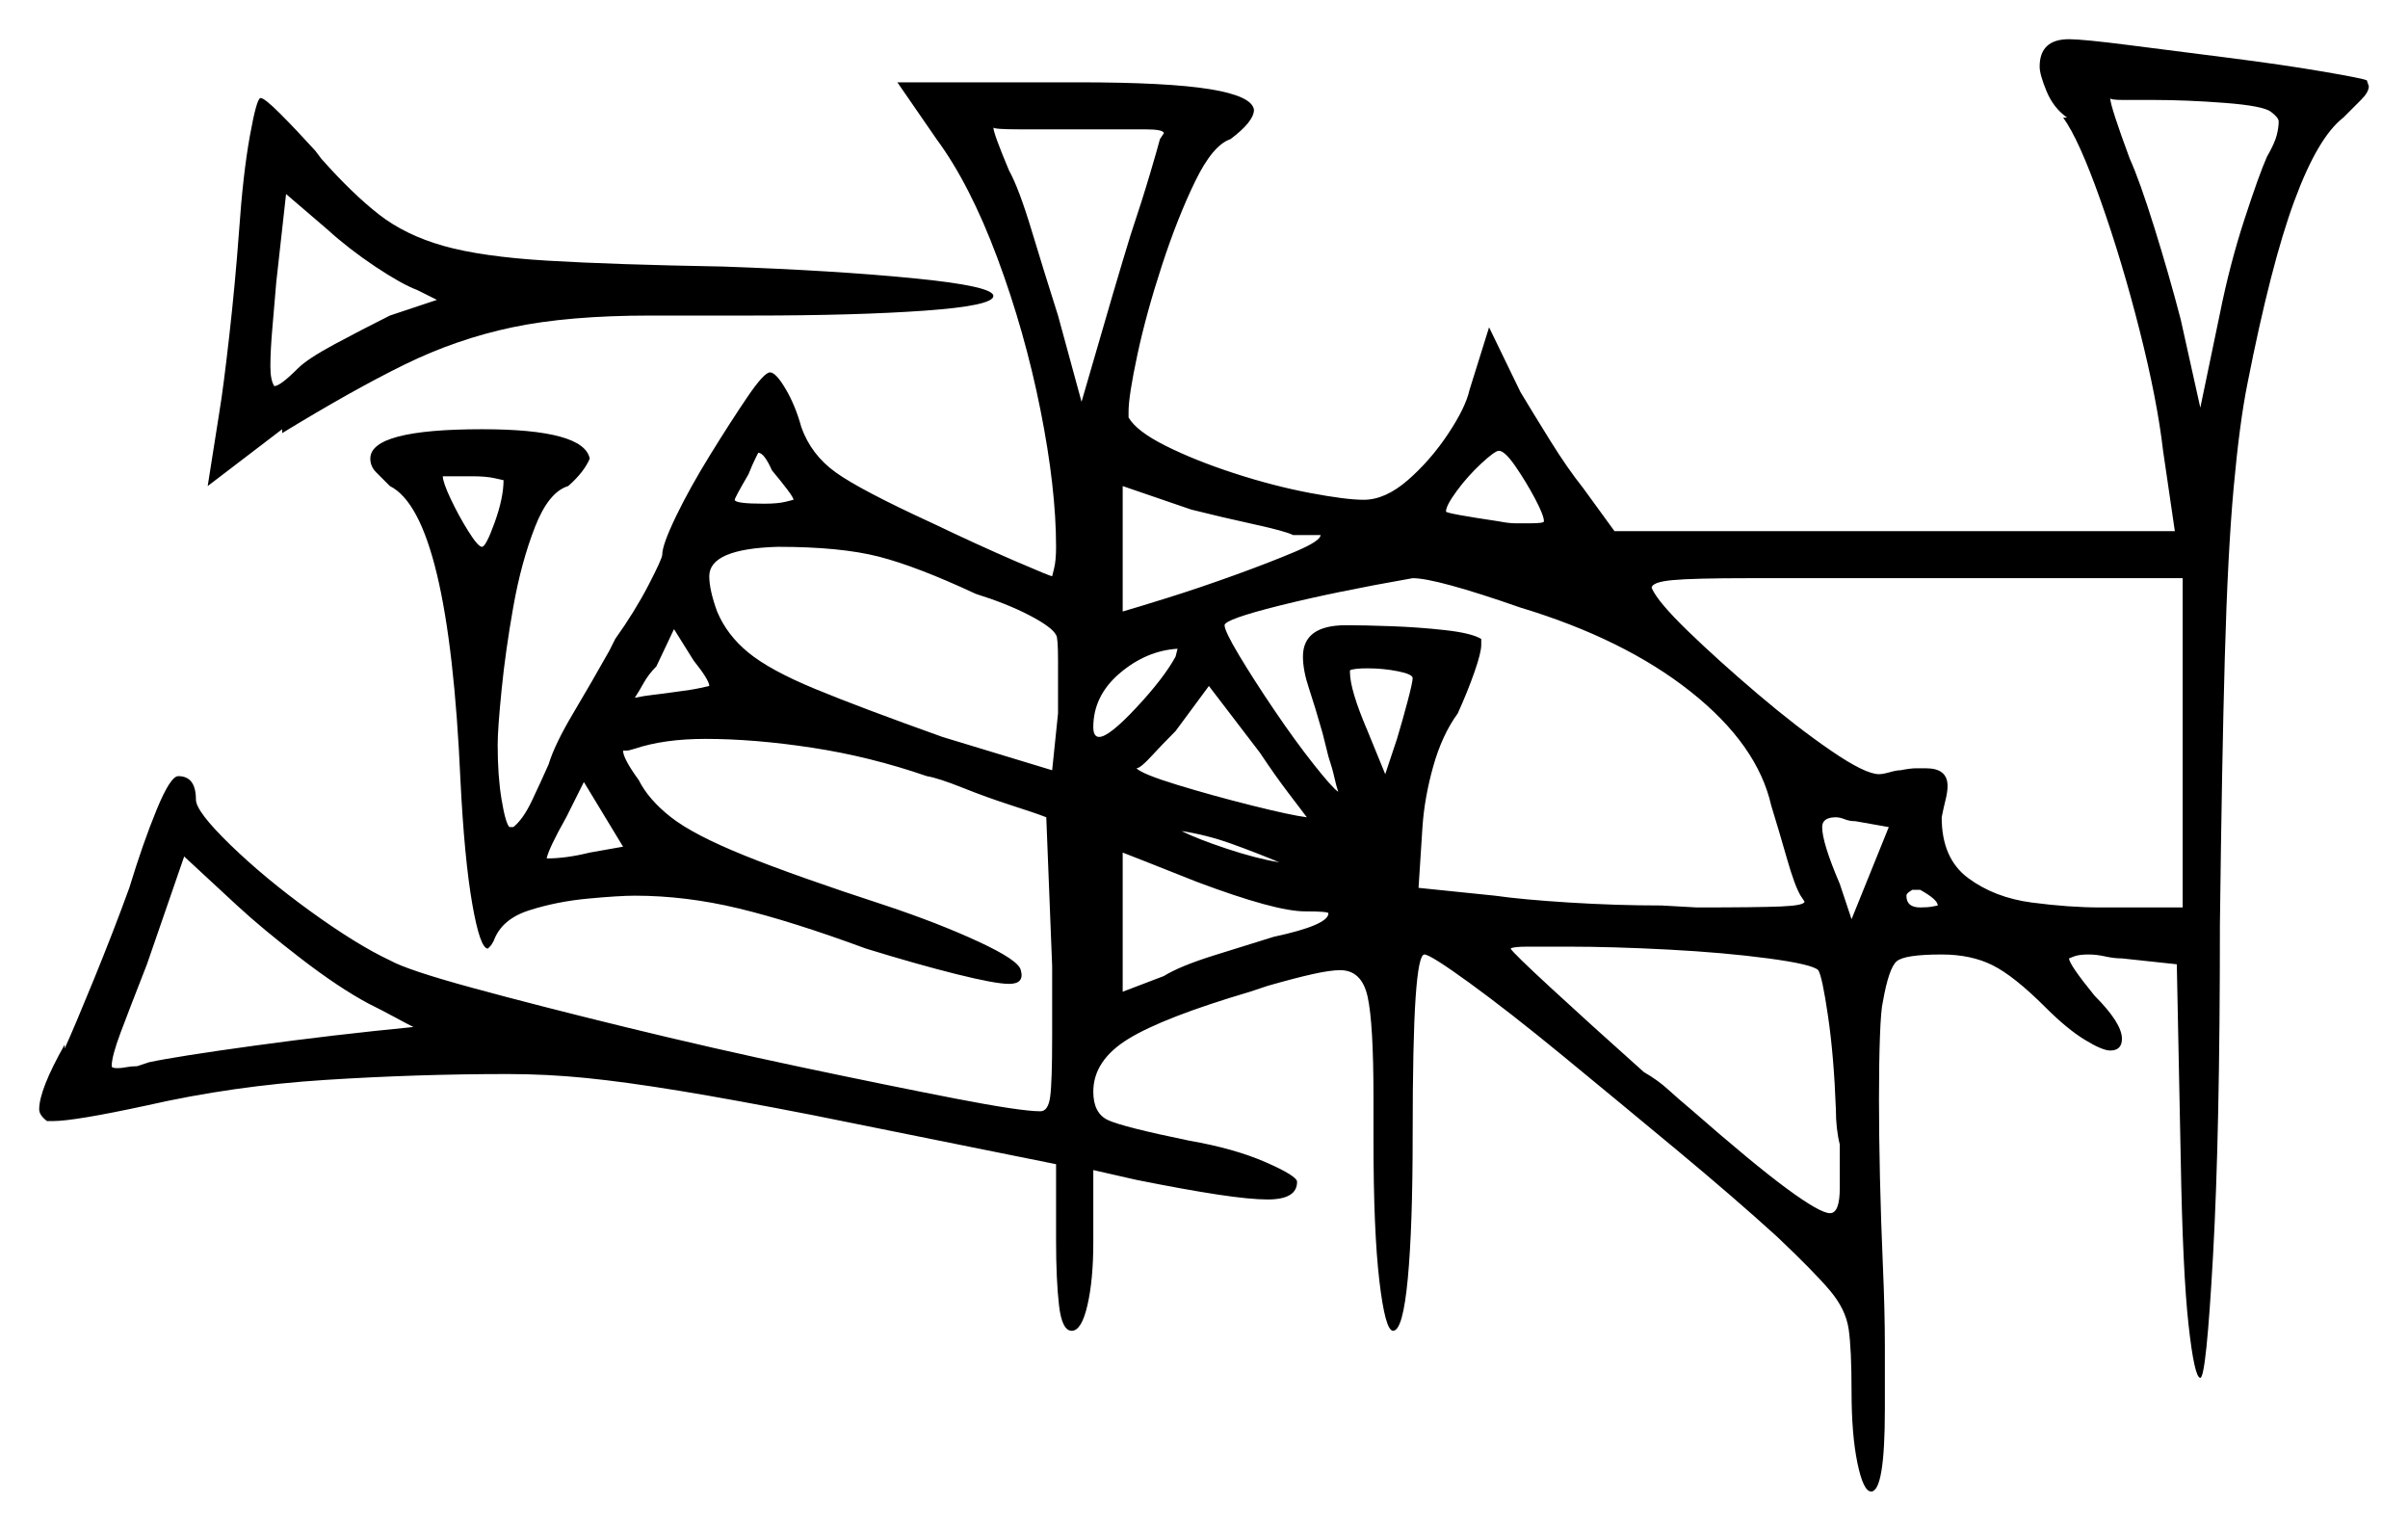 <svg xmlns="http://www.w3.org/2000/svg" width="614.5" height="390.5" viewBox="0 0 614.5 390.5"><path d="M94.0 256.0Q86.5 252.0 76.75 244.5Q67.0 237.0 60.5 231.0L47.0 218.5L37.5 246.0Q33.0 257.5 30.75 263.5Q28.5 269.5 28.5 272.0Q28.5 272.5 30.0 272.5Q31.0 272.5 32.25 272.25Q33.5 272.0 35.0 272.0L38.0 271.0Q45.0 269.5 65.0 266.75Q85.0 264.0 105.5 262.0Q103.5 261.0 100.75 259.5Q98.0 258.0 94.0 256.0ZM128.5 122.5Q128.5 122.5 126.25 122.0Q124.0 121.5 120.5 121.5H113.0Q113.0 123.0 115.0 127.25Q117.0 131.5 119.5 135.5Q122.0 139.5 123.0 139.5Q124.0 139.5 126.25 133.25Q128.5 127.0 128.5 122.5ZM150.5 217.5 159.0 216.0 149.0 199.5 144.5 208.5Q140.0 216.5 139.5 219.0Q144.5 219.0 150.5 217.5ZM172.5 176.5Q176.5 176.0 178.75 175.5Q181.0 175.0 181.0 175.0Q181.0 173.5 177.0 168.5L172.0 160.5L167.5 170.0Q165.5 172.0 164.25 174.25Q163.0 176.5 162.0 178.0Q164.5 177.5 166.75 177.25Q169.0 177.0 172.5 176.5ZM202.5 127.5Q202.5 127.0 201.0 125.0Q199.5 123.0 197.0 120.0Q195.0 115.5 193.5 115.5Q193.5 115.5 192.75 117.0Q192.0 118.5 191.0 121.0Q187.5 127.0 187.5 127.5Q187.5 128.5 195.0 128.5Q198.5 128.5 200.5 128.0Q202.5 127.5 202.5 127.5ZM249.0 151.5Q234.0 144.5 224.25 142.0Q214.5 139.5 198.5 139.5Q181.0 140.0 181.0 147.0Q181.0 150.5 183.0 156.0Q185.5 162.0 191.0 166.5Q196.5 171.0 208.0 175.75Q219.5 180.5 240.5 188.0L268.5 196.5L270.0 182.0Q270.0 174.5 270.0 168.5Q270.0 162.5 269.5 162.0Q268.5 160.0 262.75 157.0Q257.0 154.0 249.0 151.5ZM300.0 167.5 300.5 165.5Q292.5 166.0 285.75 171.75Q279.0 177.5 279.0 185.5Q279.0 188.0 280.5 188.0Q283.0 188.0 290.0 180.5Q297.0 173.0 300.0 167.5ZM333.5 208.5Q332.0 206.5 328.75 202.25Q325.5 198.0 321.5 192.0L308.5 175.0L300.0 186.5Q296.5 190.0 293.75 193.0Q291.0 196.0 290.0 196.0Q291.5 197.5 300.5 200.25Q309.5 203.0 319.5 205.5Q329.5 208.0 333.5 208.5ZM305.5 225.0Q298.0 222.0 292.25 219.75Q286.5 217.5 286.5 217.5V253.0L297.0 249.0Q301.0 246.5 309.75 243.75Q318.5 241.0 325.0 239.0Q339.0 236.0 339.0 233.0Q339.0 232.5 333.0 232.5Q325.5 232.5 305.5 225.0ZM326.5 220.0Q320.5 217.5 314.25 215.25Q308.0 213.0 301.5 212.0Q305.5 214.0 313.0 216.5Q320.5 219.0 326.5 220.0ZM360.5 173.0Q360.5 172.0 356.75 171.25Q353.0 170.5 349.0 170.5Q345.5 170.5 344.5 171.0V171.5Q344.5 176.0 349.0 186.5L353.5 197.5L356.5 188.5Q358.0 183.5 359.25 178.75Q360.5 174.0 360.5 173.0ZM464.0 247.5Q462.5 246.0 451.25 244.5Q440.0 243.0 425.75 242.25Q411.5 241.5 400.0 241.5Q394.0 241.5 390.0 241.5Q386.0 241.5 385.5 242.0Q386.0 243.0 395.75 252.0Q405.5 261.0 419.5 273.5Q423.0 275.5 425.75 278.0Q428.5 280.5 431.5 283.0Q447.5 297.0 456.0 303.25Q464.5 309.5 467.0 309.5Q469.5 309.5 469.5 303.0V292.0Q469.0 290.0 468.75 287.75Q468.5 285.5 468.5 283.0Q468.0 269.5 466.5 259.25Q465.0 249.0 464.0 247.5ZM469.5 225.5 472.5 234.5 482.0 211.0 473.5 209.5Q472.0 209.5 470.75 209.0Q469.5 208.5 468.5 208.5Q465.0 208.5 465.0 211.0Q465.0 215.0 469.5 225.5ZM494.5 231.0Q494.5 229.5 490.0 227.0H488.0Q488.0 227.0 487.25 227.5Q486.5 228.0 486.5 228.5Q486.5 231.5 490.0 231.5Q492.0 231.5 493.25 231.25Q494.5 231.0 494.5 231.0ZM111.5 76.5 106.5 74.0Q102.5 72.5 95.75 68.0Q89.0 63.5 83.5 58.5L73.0 49.5L70.5 72.0Q70.0 78.0 69.5 83.75Q69.0 89.5 69.0 93.5Q69.0 97.0 70.0 98.5Q71.5 98.5 76.0 94.0Q78.5 91.5 85.5 87.75Q92.5 84.0 99.5 80.5ZM296.0 35.5 297.0 34.0Q297.0 33.0 292.25 33.0Q287.5 33.0 276.0 33.0Q267.0 33.0 260.25 33.0Q253.5 33.0 253.5 32.5Q253.5 34.0 257.5 43.5Q260.0 48.0 263.25 58.75Q266.5 69.5 270.0 80.5L276.0 102.5L284.0 75.0Q286.5 66.5 288.5 60.0Q291.5 51.0 293.5 44.25Q295.5 37.5 296.0 35.5ZM337.0 136.5H330.0Q328.0 135.5 320.0 133.75Q312.0 132.0 304.0 130.0L286.5 124.0V156.0Q290.0 155.0 298.0 152.5Q306.0 150.0 315.0 146.75Q324.0 143.5 330.5 140.75Q337.0 138.0 337.0 136.5ZM394.0 133.0Q394.0 131.5 391.75 127.25Q389.5 123.0 386.75 119.0Q384.0 115.0 382.5 115.0Q381.5 115.0 378.0 118.25Q374.5 121.5 371.75 125.25Q369.0 129.0 369.0 130.5Q369.0 131.0 382.5 133.0Q385.0 133.5 386.75 133.5Q388.5 133.5 390.5 133.5Q394.0 133.5 394.0 133.0ZM388.0 155.0Q366.5 147.5 360.5 147.5Q340.5 151.0 326.5 154.5Q312.5 158.0 312.5 159.5Q312.5 161.0 316.25 167.25Q320.0 173.5 325.25 181.25Q330.5 189.0 335.25 195.0Q340.0 201.0 341.5 202.0Q341.0 200.5 340.5 198.25Q340.0 196.0 339.0 193.0L337.5 187.0Q335.5 180.0 334.0 175.5Q332.5 171.0 332.5 167.5Q332.5 159.5 343.5 159.5Q348.0 159.5 355.0 159.75Q362.0 160.0 368.75 160.75Q375.5 161.5 378.0 163.0V164.5Q378.0 166.5 376.25 171.5Q374.5 176.5 372.0 182.0Q368.0 187.5 365.75 195.5Q363.5 203.5 363.0 211.0L362.0 226.5L381.5 228.5Q388.5 229.5 400.5 230.25Q412.5 231.0 424.0 231.0L433.0 231.5Q448.5 231.5 454.5 231.25Q460.5 231.0 460.5 230.0L459.5 228.5Q458.0 226.0 456.0 219.0Q454.0 212.0 452.0 205.5Q448.5 190.0 431.5 176.5Q414.5 163.0 388.0 155.0ZM536.0 231.5H557.0V147.5H488.5Q461.0 147.5 446.5 147.5Q432.0 147.5 426.75 148.0Q421.5 148.5 421.5 150.0Q423.0 153.5 430.75 161.0Q438.5 168.5 448.5 177.0Q458.5 185.5 467.25 191.5Q476.0 197.5 479.5 197.5Q480.5 197.5 482.25 197.0Q484.0 196.5 485.0 196.5Q487.5 196.0 489.0 196.0Q490.5 196.0 491.5 196.0Q497.0 196.0 497.0 200.5Q497.0 202.0 496.5 204.0Q496.0 206.0 495.5 208.5Q495.5 219.0 502.25 224.0Q509.0 229.0 518.5 230.25Q528.0 231.5 536.0 231.5ZM579.5 28.5Q577.5 27.0 567.75 26.25Q558.0 25.5 549.5 25.5Q545.0 25.5 541.75 25.5Q538.5 25.5 538.5 25.0Q538.5 27.0 543.5 40.5Q546.0 46.0 549.75 58.0Q553.5 70.0 556.5 81.5L561.5 104.0L566.5 80.0Q569.0 67.5 572.75 56.0Q576.5 44.5 578.5 40.0Q580.5 36.5 581.0 34.5Q581.5 32.5 581.5 31.0Q581.5 30.0 579.5 28.5ZM520.5 17.0Q520.5 10.0 528.0 10.0Q531.5 10.0 543.25 11.5Q555.0 13.0 568.75 14.75Q582.5 16.5 592.75 18.25Q603.0 20.0 604.0 20.5L604.5 22.0Q604.5 23.5 602.5 25.5Q600.5 27.5 598.0 30.0Q591.5 35.0 585.5 51.25Q579.5 67.5 573.5 98.0Q571.5 108.0 570.0 124.5Q568.5 141.0 567.75 167.75Q567.0 194.5 566.5 236.0Q566.5 289.0 564.75 320.25Q563.0 351.5 561.5 351.5Q560.0 351.5 558.5 338.0Q557.0 324.5 556.5 295.5L555.5 246.0L541.5 244.5Q539.5 244.5 537.25 244.0Q535.0 243.5 533.0 243.5Q530.5 243.5 529.25 244.0Q528.0 244.5 528.0 244.5Q528.0 246.0 534.5 254.0Q541.5 261.0 541.5 265.0Q541.5 268.0 538.5 268.0Q536.5 268.0 532.0 265.25Q527.5 262.5 522.0 257.0Q514.0 249.0 508.5 246.25Q503.0 243.5 495.5 243.5Q486.0 243.5 484.0 245.25Q482.0 247.0 480.5 255.5Q480.0 257.5 479.75 264.25Q479.5 271.0 479.5 280.5Q479.5 289.5 479.75 300.5Q480.0 311.5 480.5 323.0Q481.0 334.5 481.0 343.5Q481.0 352.5 481.0 359.5Q481.0 380.5 477.5 380.5Q475.5 380.5 474.0 373.25Q472.5 366.0 472.5 355.0Q472.5 344.0 471.75 339.0Q471.0 334.0 467.0 329.25Q463.0 324.5 453.5 315.5Q442.5 305.5 427.75 293.25Q413.0 281.0 399.0 269.5Q385.0 258.0 375.0 250.75Q365.0 243.5 363.5 243.5Q362.0 243.5 361.25 254.5Q360.5 265.5 360.5 289.5Q360.5 313.0 359.25 326.25Q358.0 339.5 355.5 339.5Q353.5 339.5 352.0 326.75Q350.5 314.0 350.5 291.0V280.0Q350.5 261.0 349.0 254.25Q347.5 247.5 342.0 247.5Q339.5 247.5 335.0 248.5Q330.5 249.5 323.5 251.5L319.0 253.0Q297.0 259.5 288.0 265.0Q279.0 270.5 279.0 278.5Q279.0 284.0 282.75 285.75Q286.5 287.5 303.5 291.0Q315.0 293.0 323.0 296.5Q331.0 300.0 331.0 301.5Q331.0 306.0 323.5 306.0Q319.0 306.0 310.75 304.75Q302.5 303.5 290.0 301.0L279.0 298.5V317.0Q279.0 326.5 277.5 333.0Q276.0 339.5 273.5 339.5Q271.0 339.5 270.25 333.0Q269.5 326.5 269.5 316.5V297.0L207.5 284.5Q187.0 280.5 173.25 278.25Q159.5 276.0 149.5 275.0Q139.5 274.0 129.5 274.0Q106.5 274.0 83.0 275.5Q59.5 277.0 37.5 282.0Q19.0 286.0 13.5 286.0H12.0Q10.0 284.5 10.0 283.0Q10.0 278.0 16.5 266.5V267.5Q19.0 262.0 24.0 249.75Q29.0 237.5 33.0 226.5Q36.5 215.0 40.0 206.5Q43.5 198.0 45.5 198.0Q50.0 198.0 50.0 204.0Q50.0 207.0 58.75 215.5Q67.5 224.0 79.25 232.5Q91.0 241.0 99.5 245.0Q104.0 247.5 120.5 252.0Q137.0 256.5 159.5 262.0Q182.0 267.5 204.5 272.25Q227.0 277.0 243.75 280.25Q260.5 283.5 265.5 283.5Q267.5 283.5 268.0 279.75Q268.5 276.0 268.5 264.5V246.5L267.0 208.5Q264.5 207.5 258.25 205.5Q252.0 203.5 245.75 201.0Q239.5 198.5 236.5 198.0Q222.0 193.0 207.25 190.75Q192.5 188.5 180.0 188.5Q169.5 188.5 162.0 191.0Q160.5 191.5 159.75 191.5Q159.0 191.5 159.0 191.5Q159.0 193.5 163.0 199.0Q165.5 204.0 171.25 208.5Q177.0 213.0 190.0 218.25Q203.0 223.5 226.0 231.0Q239.5 235.5 249.75 240.25Q260.0 245.0 260.5 247.5Q261.5 251.0 257.5 251.0Q254.0 251.0 244.0 248.5Q234.0 246.0 221.0 242.0Q202.0 235.0 188.5 231.75Q175.0 228.5 162.0 228.5Q158.0 228.5 150.0 229.25Q142.0 230.0 135.0 232.25Q128.0 234.5 126.0 240.0Q125.5 241.0 125.0 241.5Q124.5 242.0 124.5 242.0Q122.5 242.0 120.5 230.5Q118.5 219.0 117.5 199.0Q114.5 131.5 99.5 124.0Q97.5 122.0 96.0 120.5Q94.5 119.0 94.5 117.0Q94.5 109.5 123.0 109.5Q149.0 109.5 150.5 117.0Q149.0 120.5 145.0 124.0Q140.0 125.5 136.5 134.5Q133.0 143.5 131.0 154.75Q129.0 166.0 128.0 176.0Q127.0 186.0 127.0 190.0Q127.0 198.0 128.0 204.0Q129.0 210.0 130.0 211.0H131.0Q133.5 209.0 135.75 204.25Q138.0 199.5 140.0 195.0Q141.5 190.0 146.25 182.0Q151.0 174.0 155.5 166.0L157.0 163.0Q162.0 156.0 165.5 149.25Q169.0 142.5 169.0 141.5Q169.0 139.0 172.5 131.75Q176.0 124.5 181.25 116.0Q186.5 107.5 190.75 101.25Q195.0 95.0 196.5 95.0Q198.0 95.0 200.5 99.25Q203.0 103.5 204.5 109.0Q207.0 116.0 213.25 120.5Q219.5 125.0 238.0 133.5Q249.5 139.0 258.75 143.0Q268.0 147.0 268.5 147.0Q268.5 147.0 269.0 145.0Q269.5 143.0 269.5 139.5Q269.5 124.5 265.5 104.5Q261.5 84.5 254.5 65.75Q247.5 47.0 239.0 35.5L229.0 21.0H275.0Q298.0 21.0 308.75 22.75Q319.5 24.5 320.0 28.0Q320.0 31.0 314.0 35.5Q309.5 37.0 305.0 46.25Q300.5 55.5 296.5 67.75Q292.5 80.0 290.25 90.5Q288.0 101.0 288.0 105.0V106.5Q290.0 110.0 297.5 113.75Q305.0 117.5 315.0 120.75Q325.0 124.0 334.25 125.75Q343.5 127.5 348.0 127.5Q353.5 127.5 359.25 122.5Q365.0 117.5 369.5 110.75Q374.0 104.0 375.0 99.5L380.0 83.5L388.0 100.0Q391.0 105.0 395.5 112.25Q400.0 119.5 404.0 124.5L412.0 135.5H555.0L552.0 115.0Q550.5 102.0 546.0 84.25Q541.5 66.5 536.0 51.0Q530.5 35.5 526.5 30.0H527.5Q524.0 27.5 522.25 23.25Q520.5 19.0 520.5 17.0ZM61.0 59.0Q62.0 44.5 63.75 34.75Q65.5 25.0 66.5 25.0Q67.5 25.0 71.5 29.0Q75.5 33.0 80.5 38.5L82.0 40.5Q90.0 49.5 96.75 54.75Q103.5 60.0 113.25 62.75Q123.0 65.5 139.75 66.5Q156.5 67.5 184.5 68.0Q213.0 69.0 233.25 71.0Q253.5 73.0 253.5 75.5Q253.5 78.0 236.0 79.25Q218.5 80.5 192.0 80.5H166.0Q145.0 80.5 130.75 83.5Q116.5 86.5 103.25 93.0Q90.0 99.5 72.0 110.5V109.5L53.0 124.0L56.0 105.0Q57.0 99.0 58.5 85.75Q60.0 72.5 61.0 59.0Z" fill="black" /></svg>